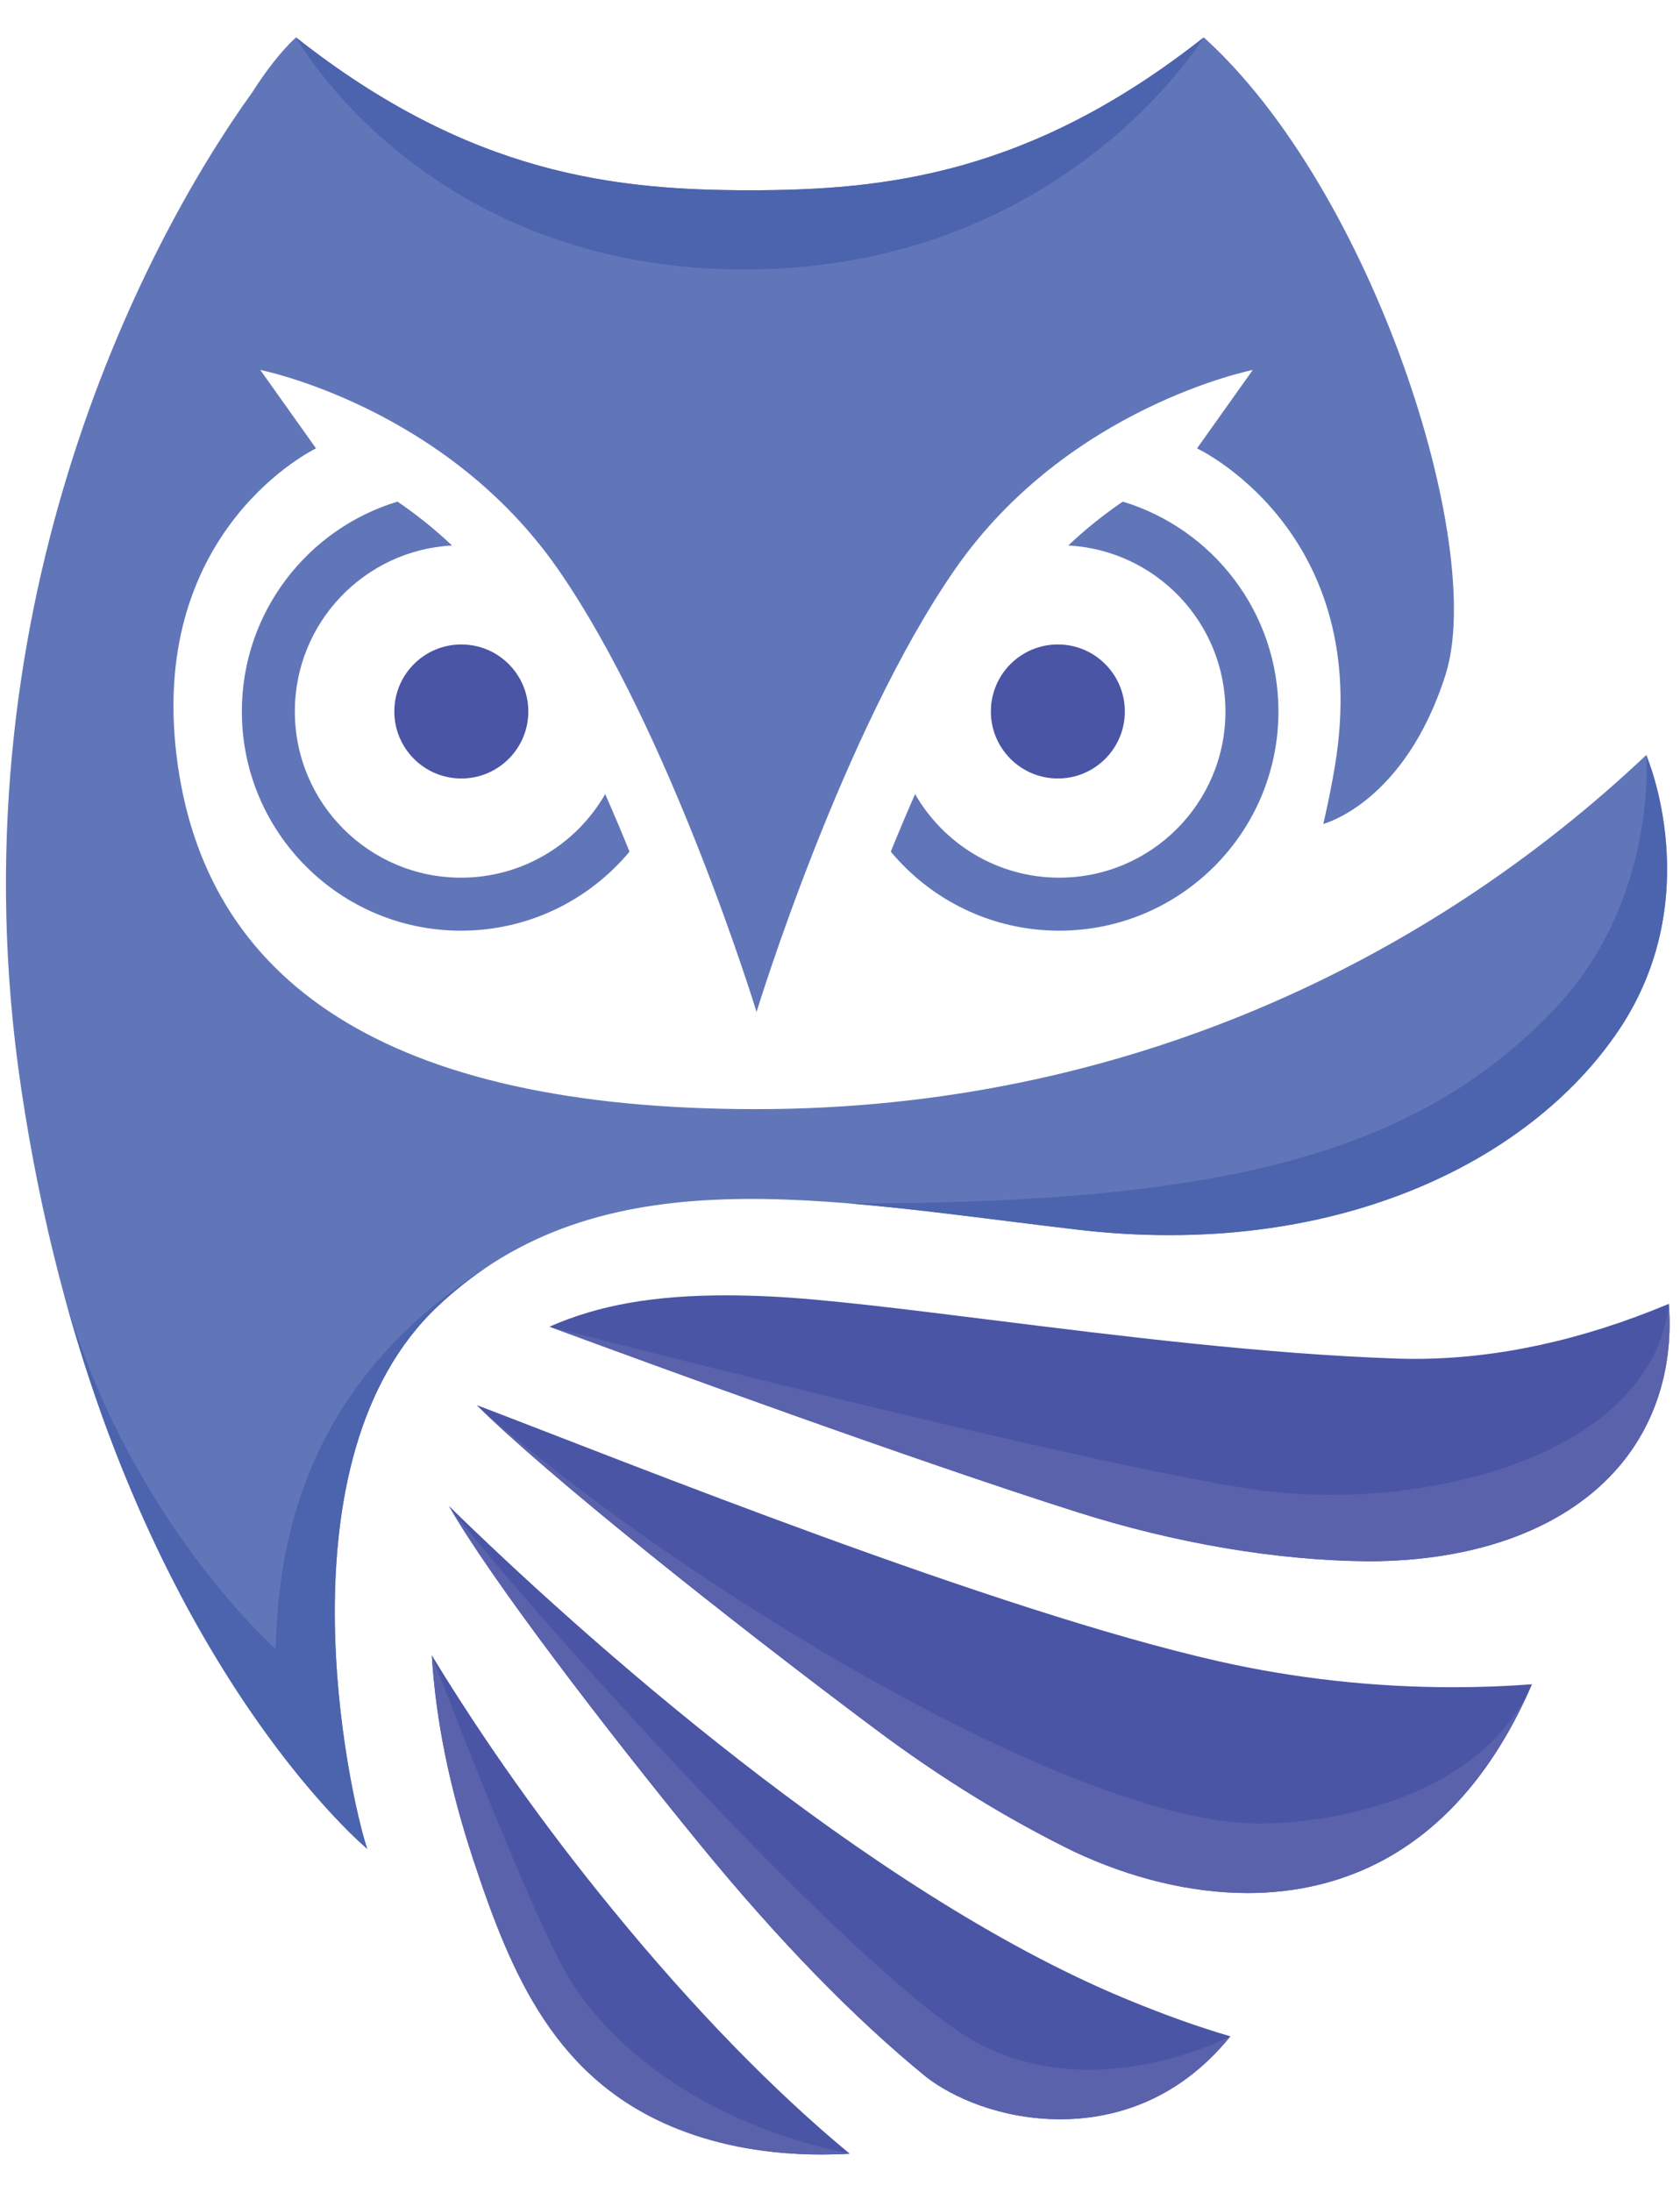 <svg width="46" height="60" viewBox="0 0 46 60" fill="none" xmlns="http://www.w3.org/2000/svg">
<g clip-path="url(#clip0)">
<path d="M45.075 20.669C39.172 26.246 30.815 30.361 20.703 30.361C10.591 30.361 5.579 26.885 4.832 20.669C4.085 14.453 8.653 12.274 8.653 12.274L7.127 10.127C7.127 10.127 12.182 11.129 15.276 15.577C18.369 20.025 20.715 27.7 20.715 27.7C20.715 27.7 23.06 20.025 26.154 15.577C29.247 11.129 34.302 10.127 34.302 10.127L32.776 12.274C32.776 12.274 37.473 14.469 36.597 20.669C36.473 21.546 36.233 22.554 36.233 22.554C36.233 22.554 38.465 21.985 39.582 18.464C40.699 14.943 37.588 5.205 32.962 1.024C28.192 4.789 24.203 5.208 20.535 5.208C16.866 5.208 12.878 4.789 8.107 1.024C8.107 1.024 7.599 1.442 6.899 2.539C3.829 6.805 -1.335 16.886 0.576 29.77C2.773 44.582 10.053 50.607 10.053 50.607C9.551 49.101 7.543 39.937 11.989 35.753C16.436 31.569 22.543 32.845 29.51 33.661C36.477 34.477 41.875 31.841 44.322 28.2C46.77 24.56 45.075 20.669 45.075 20.669Z" fill="#6176B9"/>
<path d="M10.797 19.476C10.797 20.488 11.618 21.31 12.632 21.31C13.645 21.31 14.466 20.488 14.466 19.476C14.466 18.462 13.645 17.641 12.632 17.641C11.618 17.641 10.797 18.462 10.797 19.476Z" fill="#4A55A5"/>
<path d="M27.131 19.476C27.131 20.488 27.952 21.31 28.965 21.31C29.978 21.31 30.799 20.488 30.799 19.476C30.799 18.462 29.978 17.641 28.965 17.641C27.952 17.641 27.131 18.462 27.131 19.476Z" fill="#4A55A5"/>
<path d="M22.505 58.977C21.058 58.977 19.731 58.742 18.562 58.279C15.201 56.949 13.997 54.042 12.966 50.927C12.312 48.95 11.933 47.095 11.823 45.311C13.262 47.674 14.909 49.993 16.739 52.231C18.955 54.943 21.145 57.198 23.266 58.955C23.011 58.97 22.757 58.977 22.505 58.977H22.505Z" fill="#4A55A5"/>
<path d="M29.029 58.011C27.414 58.011 26.073 57.411 25.358 56.851C23.39 55.248 21.296 53.096 19.143 50.461C16.61 47.362 13.445 43.241 12.292 41.224C15.865 44.72 23.745 51.778 30.793 54.702C31.852 55.142 32.808 55.485 33.689 55.741C32.186 57.596 30.36 58.011 29.029 58.011C29.029 58.011 29.029 58.011 29.029 58.011Z" fill="#4A55A5"/>
<path d="M34.163 51.819C32.622 51.818 30.972 51.423 29.391 50.676C27.573 49.786 25.757 48.669 24 47.356C19.872 44.273 14.908 40.31 13.053 38.462C17.208 40.045 27.265 44.099 33.386 45.479C35.463 45.947 37.619 46.185 39.792 46.185C40.519 46.185 41.239 46.158 41.946 46.105C39.912 50.799 36.63 51.819 34.164 51.819C34.163 51.819 34.163 51.819 34.163 51.819Z" fill="#4A55A5"/>
<path d="M37.465 42.738C34.956 42.716 32.199 42.25 29.489 41.39C25.008 39.967 17.942 37.385 15.045 36.316C16.393 35.721 17.913 35.458 19.883 35.458C20.26 35.458 20.661 35.468 21.076 35.488C22.567 35.56 24.682 35.824 27.13 36.13C30.641 36.568 34.62 37.065 38.251 37.189C38.414 37.194 38.576 37.197 38.738 37.197C40.969 37.197 43.306 36.691 45.694 35.691C45.821 37.363 45.364 38.904 44.372 40.094C42.953 41.797 40.5 42.736 37.465 42.738Z" fill="#4A55A5"/>
<path d="M37.465 42.737C40.5 42.735 42.953 41.797 44.372 40.094C45.364 38.904 45.821 37.363 45.694 35.69C45.228 39.854 38.949 41.424 34.4 40.78C29.851 40.136 15.045 36.315 15.045 36.315C17.942 37.384 25.008 39.966 29.489 41.389C32.199 42.249 34.956 42.715 37.465 42.737Z" fill="#5B62AC"/>
<path d="M29.391 50.676C30.972 51.423 32.622 51.818 34.163 51.819C34.163 51.819 34.163 51.819 34.164 51.819C36.63 51.819 39.912 50.799 41.946 46.105C40.519 49.273 36.373 49.917 34.481 49.917C29.329 49.917 18.352 43.188 13.053 38.462C14.908 40.31 19.872 44.273 24 47.356C25.757 48.669 27.573 49.786 29.391 50.676Z" fill="#5B62AC"/>
<path d="M25.358 56.851C26.073 57.411 27.414 58.011 29.029 58.011C29.029 58.011 29.029 58.011 29.029 58.011C30.36 58.011 32.186 57.596 33.689 55.741C33.689 55.741 30.086 57.647 26.825 55.956C23.565 54.265 13.9 43.399 12.292 41.224C13.445 43.241 16.61 47.362 19.143 50.461C21.296 53.096 23.39 55.248 25.358 56.851Z" fill="#5B62AC"/>
<path d="M18.562 58.279C19.731 58.742 21.058 58.977 22.505 58.977H22.505C22.757 58.977 23.011 58.97 23.266 58.955C19.224 58.129 16.567 55.956 15.44 53.903C14.313 51.85 11.823 45.311 11.823 45.311C11.933 47.095 12.312 48.95 12.966 50.927C13.997 54.042 15.201 56.949 18.562 58.279Z" fill="#5B62AC"/>
<path d="M42.567 27.618C38.743 31.643 33.344 32.943 23.263 32.943C25.245 33.107 27.336 33.406 29.509 33.661C36.476 34.477 41.874 31.841 44.322 28.201C46.77 24.56 45.075 20.669 45.075 20.669C45.075 20.669 45.4 24.636 42.567 27.618Z" fill="#4C64AE"/>
<path d="M11.992 35.754C12.469 35.304 12.966 34.918 13.48 34.588C9.329 37.194 7.629 40.781 7.55 45.141C7.55 45.141 3.536 41.606 1.76 35.458C4.663 46.144 10.055 50.608 10.055 50.608C9.553 49.101 7.545 39.938 11.992 35.754Z" fill="#4C64AE"/>
<path d="M16.571 21.737C15.786 23.104 14.312 24.025 12.623 24.025C10.11 24.025 8.073 21.988 8.073 19.475C8.073 17.045 9.978 15.06 12.377 14.932C11.889 14.47 11.384 14.072 10.884 13.731C8.418 14.477 6.622 16.766 6.622 19.475C6.622 22.789 9.309 25.476 12.623 25.476C14.478 25.476 16.136 24.634 17.237 23.312C17.029 22.8 16.806 22.271 16.571 21.737Z" fill="#6176B9"/>
<path d="M25.056 21.737C25.841 23.104 27.315 24.025 29.004 24.025C31.517 24.025 33.554 21.988 33.554 19.475C33.554 17.045 31.649 15.06 29.25 14.932C29.738 14.47 30.243 14.072 30.743 13.731C33.209 14.477 35.005 16.766 35.005 19.475C35.005 22.789 32.318 25.476 29.004 25.476C27.149 25.476 25.491 24.634 24.39 23.312C24.598 22.8 24.821 22.271 25.056 21.737Z" fill="#6176B9"/>
<path d="M20.374 7.377C29.117 7.377 32.957 1.024 32.957 1.024C28.187 4.789 24.198 5.208 20.53 5.208C16.861 5.208 12.873 4.789 8.103 1.024C8.103 1.024 11.631 7.377 20.374 7.377Z" fill="#4C64AE"/>
</g>
<defs>
<clipPath id="clip0">
<rect width="45.882" height="60" fill="white"/>
</clipPath>
</defs>
</svg>
